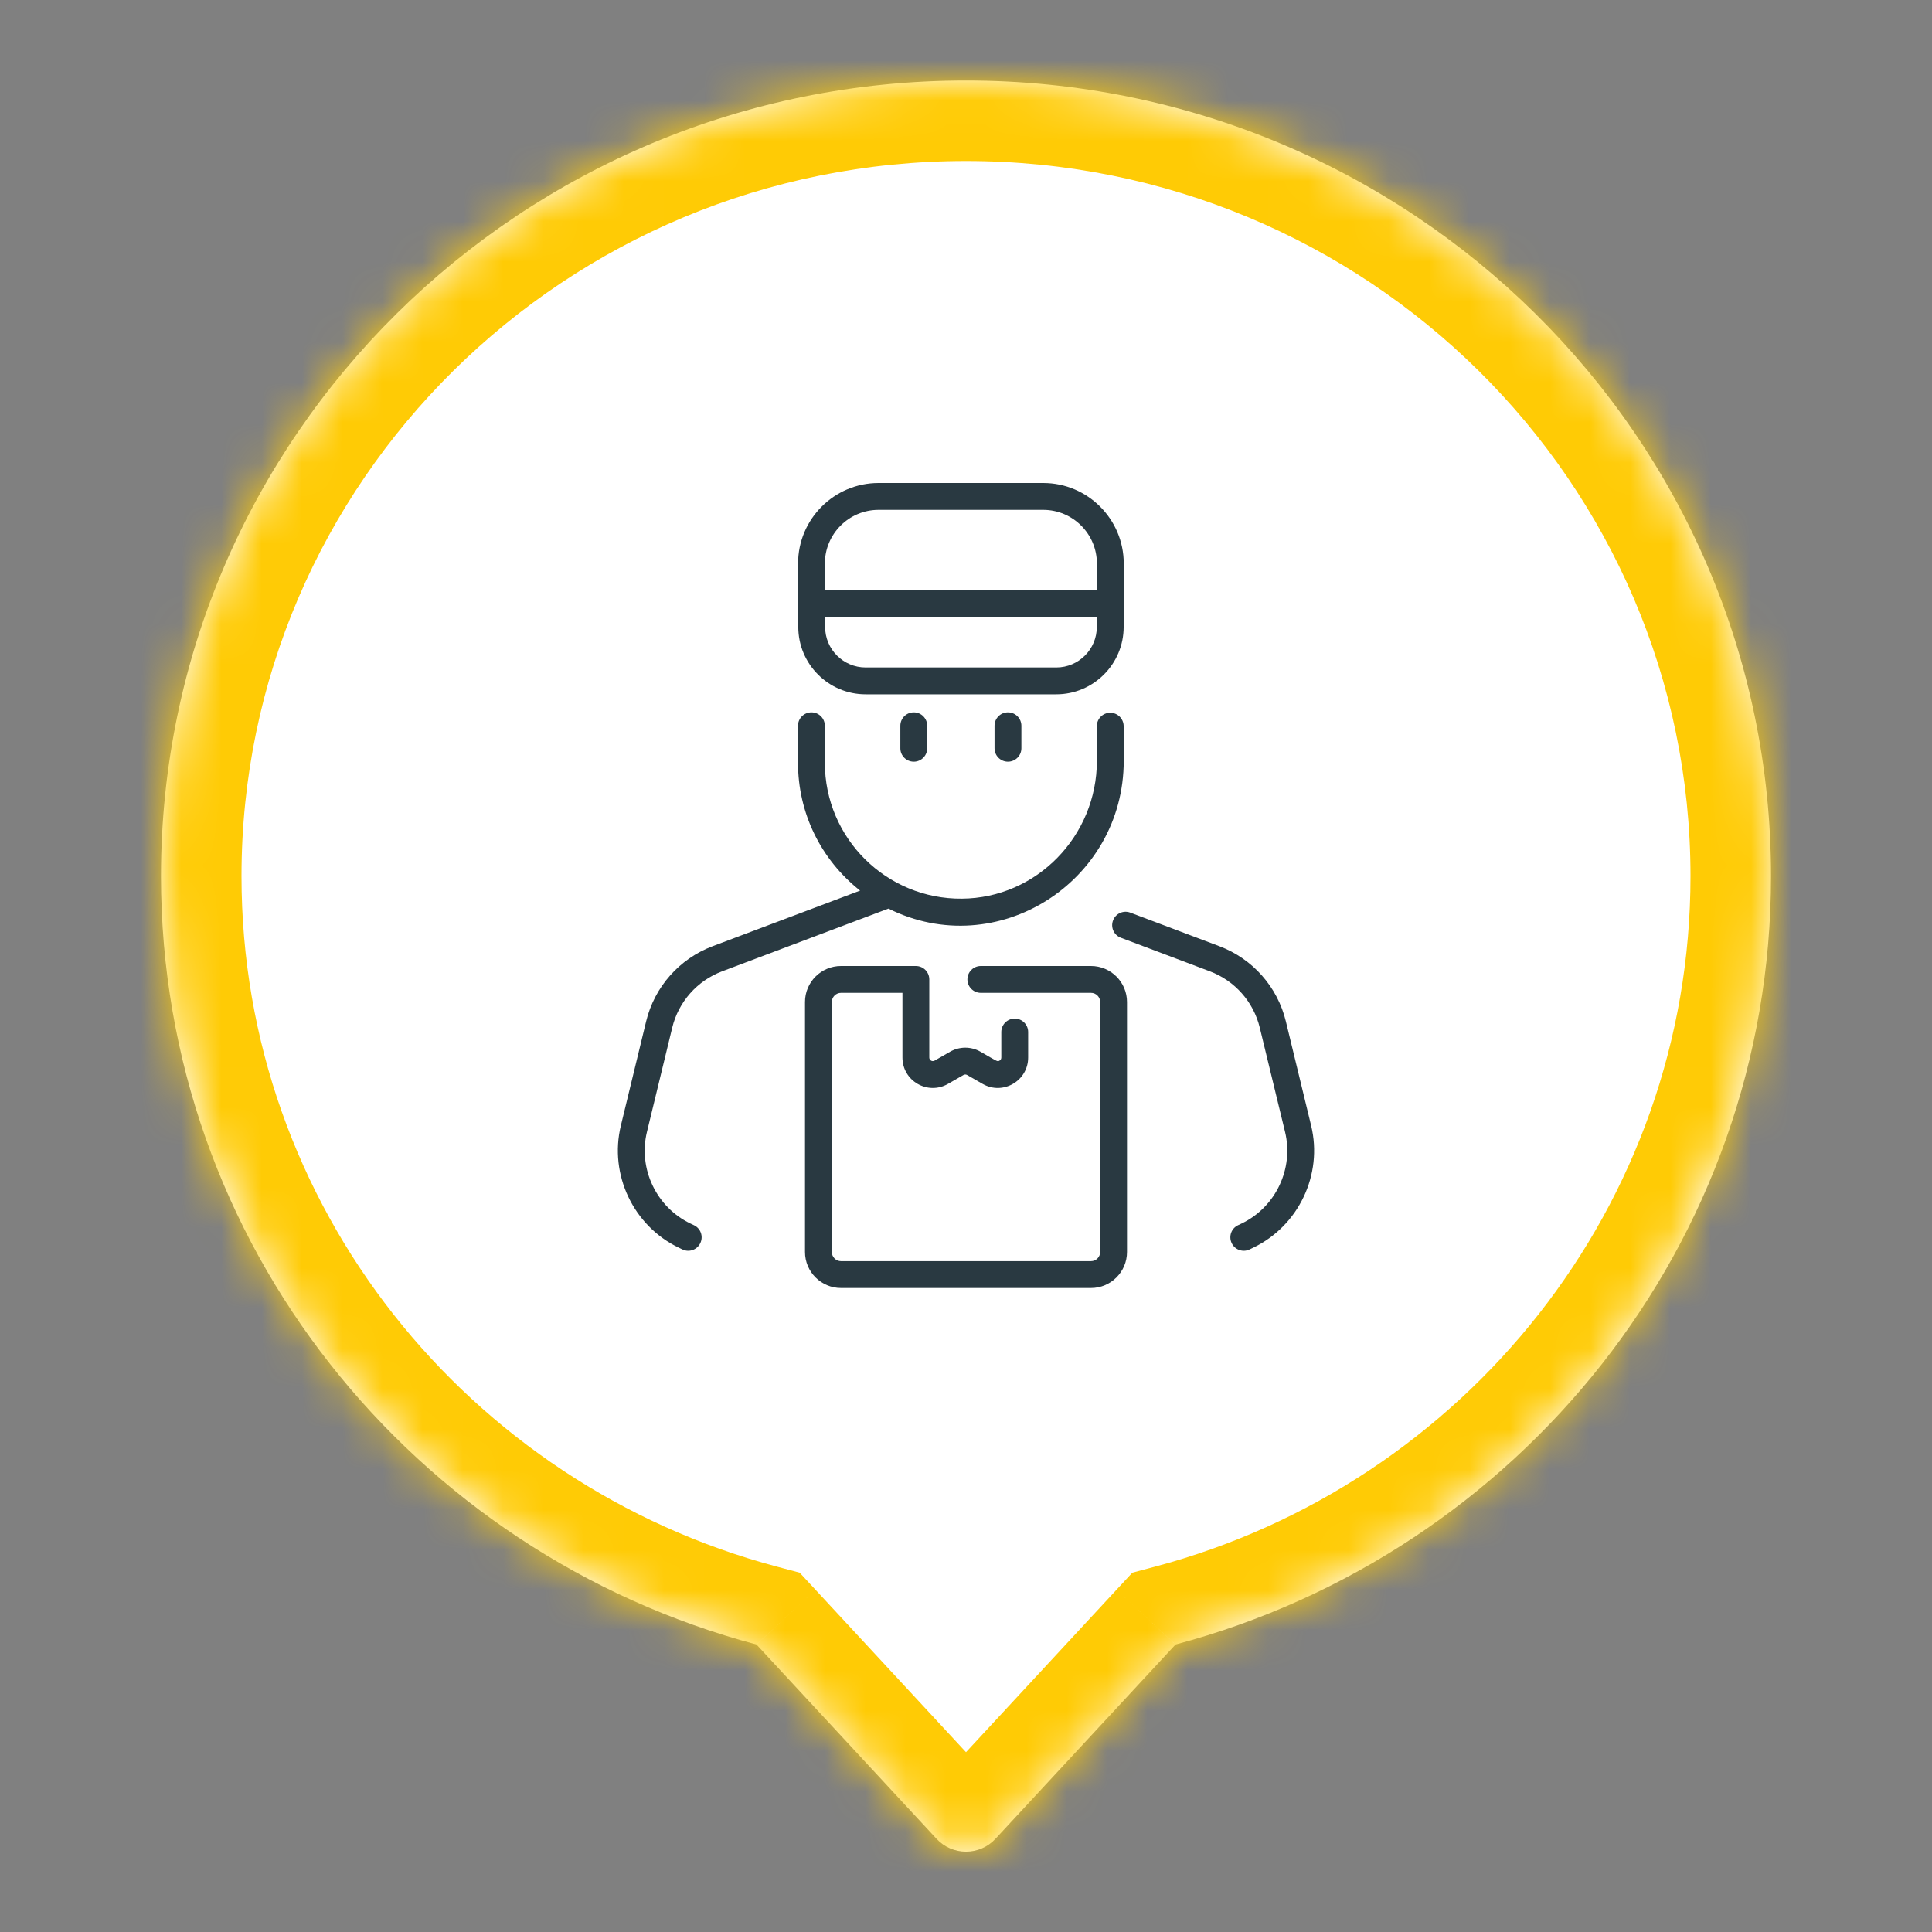 <svg width="48" height="48" viewBox="0 0 48 48" fill="none" xmlns="http://www.w3.org/2000/svg">
<rect x="0" y="0" width="48" height="48" fill="#808080" stroke="none"/>
<mask id="path-1-inside-1_222_168" fill="white">
<path fill-rule="evenodd" clip-rule="evenodd" d="M29.206 40.857C37.727 38.593 44 30.904 44 21.767C44 10.85 35.046 2 24 2C12.954 2 4 10.85 4 21.767C4 30.904 10.273 38.593 18.794 40.857L23.267 45.683C23.662 46.111 24.338 46.111 24.733 45.683L29.206 40.857Z"/>
</mask>
<path fill-rule="evenodd" clip-rule="evenodd" d="M29.206 40.857C37.727 38.593 44 30.904 44 21.767C44 10.85 35.046 2 24 2C12.954 2 4 10.85 4 21.767C4 30.904 10.273 38.593 18.794 40.857L23.267 45.683C23.662 46.111 24.338 46.111 24.733 45.683L29.206 40.857Z" fill="white"/>
<path d="M29.206 40.857L28.692 38.924L28.132 39.073L27.738 39.498L29.206 40.857ZM18.794 40.857L20.262 39.498L19.868 39.073L19.308 38.924L18.794 40.857ZM23.267 45.683L24.733 44.324L24.733 44.324L23.267 45.683ZM24.733 45.683L23.267 44.324L23.267 44.324L24.733 45.683ZM42 21.767C42 29.96 36.373 36.883 28.692 38.924L29.719 42.79C39.081 40.303 46 31.847 46 21.767H42ZM24 4C33.963 4 42 11.976 42 21.767H46C46 9.723 36.128 0 24 0V4ZM6 21.767C6 11.976 14.037 4 24 4V0C11.872 0 2 9.723 2 21.767H6ZM19.308 38.924C11.627 36.883 6 29.96 6 21.767H2C2 31.847 8.919 40.303 18.281 42.79L19.308 38.924ZM24.733 44.324L20.262 39.498L17.327 42.217L21.799 47.043L24.733 44.324ZM23.267 44.324C23.662 43.897 24.338 43.897 24.733 44.324L21.799 47.043C22.987 48.324 25.013 48.324 26.201 47.043L23.267 44.324ZM27.738 39.498L23.267 44.324L26.201 47.043L30.673 42.217L27.738 39.498Z" fill="#FFCB05" mask="url(#path-1-inside-1_222_168)"/>
<g clip-path="url(#clip0_222_168)">
<path d="M31.134 30.999L31.045 31.042C30.879 31.122 30.68 31.051 30.601 30.885C30.521 30.719 30.591 30.52 30.757 30.441L30.847 30.398C31.694 29.992 32.148 29.035 31.927 28.123L31.299 25.533C31.143 24.89 30.68 24.367 30.061 24.133L27.847 23.298C27.675 23.233 27.588 23.041 27.653 22.869C27.718 22.696 27.91 22.609 28.082 22.674L30.296 23.509C31.122 23.821 31.739 24.518 31.947 25.376L32.575 27.966C32.87 29.183 32.264 30.459 31.134 30.999V30.999ZM16.701 25.533C16.857 24.89 17.32 24.367 17.939 24.133L22.073 22.574C24.77 23.916 27.919 21.915 27.919 18.9L27.917 18.041C27.916 17.857 27.767 17.708 27.583 17.708C27.399 17.708 27.25 17.858 27.25 18.043L27.252 18.901C27.252 20.777 25.748 22.314 23.898 22.327C22.03 22.344 20.493 20.833 20.493 18.948L20.493 18.031C20.493 17.847 20.344 17.698 20.16 17.698C19.976 17.698 19.826 17.847 19.826 18.031L19.826 18.948C19.826 20.196 20.389 21.352 21.369 22.127L17.704 23.509C16.878 23.821 16.261 24.519 16.053 25.376L15.425 27.966C15.13 29.183 15.736 30.459 16.866 30.999L16.955 31.042C17.122 31.122 17.32 31.051 17.399 30.885C17.479 30.719 17.409 30.52 17.243 30.441L17.153 30.398C16.306 29.992 15.852 29.035 16.073 28.123L16.701 25.533ZM22.369 18.031V18.591C22.369 18.775 22.518 18.924 22.703 18.924C22.887 18.924 23.036 18.775 23.036 18.591V18.031C23.036 17.847 22.887 17.698 22.703 17.698C22.518 17.698 22.369 17.847 22.369 18.031ZM24.709 18.031V18.591C24.709 18.775 24.858 18.924 25.042 18.924C25.226 18.924 25.376 18.775 25.376 18.591V18.031C25.376 17.847 25.226 17.698 25.042 17.698C24.858 17.698 24.709 17.847 24.709 18.031ZM27.105 24H24.368C24.184 24 24.035 24.149 24.035 24.333C24.035 24.517 24.184 24.667 24.368 24.667H27.105C27.231 24.667 27.333 24.769 27.333 24.895V31.105C27.333 31.231 27.231 31.333 27.105 31.333H20.895C20.769 31.333 20.667 31.231 20.667 31.105V24.895C20.667 24.769 20.769 24.667 20.895 24.667H22.421V26.274C22.421 26.854 23.046 27.217 23.55 26.93L23.939 26.707C23.966 26.692 23.999 26.692 24.026 26.707L24.415 26.93C24.918 27.217 25.544 26.854 25.544 26.274V25.64C25.544 25.456 25.395 25.307 25.211 25.307C25.026 25.307 24.877 25.456 24.877 25.64V26.274C24.877 26.316 24.854 26.339 24.834 26.35C24.776 26.384 24.779 26.369 24.357 26.128C24.126 25.996 23.839 25.996 23.608 26.128L23.219 26.351C23.16 26.384 23.088 26.342 23.088 26.274V24.333C23.088 24.149 22.939 24 22.755 24H20.895C20.401 24 20 24.401 20 24.895V31.105C20 31.599 20.401 32 20.895 32H27.105C27.599 32 28 31.599 28 31.105V24.895C28 24.401 27.599 24 27.105 24ZM19.828 14C19.828 12.897 20.725 12 21.828 12H25.919C27.021 12 27.919 12.897 27.919 14C27.919 14.606 27.917 15.462 27.917 15.576C27.917 16.499 27.166 17.25 26.243 17.25H21.507C20.584 17.25 19.833 16.499 19.833 15.576C19.833 15.255 19.827 14.898 19.828 14V14ZM27.25 15.333H20.5V15.576C20.5 16.132 20.952 16.583 21.507 16.583H26.243C26.798 16.583 27.25 16.132 27.25 15.576V15.333ZM20.494 14.667H27.252V14C27.252 13.265 26.654 12.667 25.918 12.667H21.828C21.093 12.667 20.494 13.265 20.494 14L20.494 14.667Z" fill="#293941"/>
</g>
<defs>
<clipPath id="clip0_222_168">
<rect width="20" height="20" fill="white" transform="translate(14 12)"/>
</clipPath>
</defs>
</svg>
